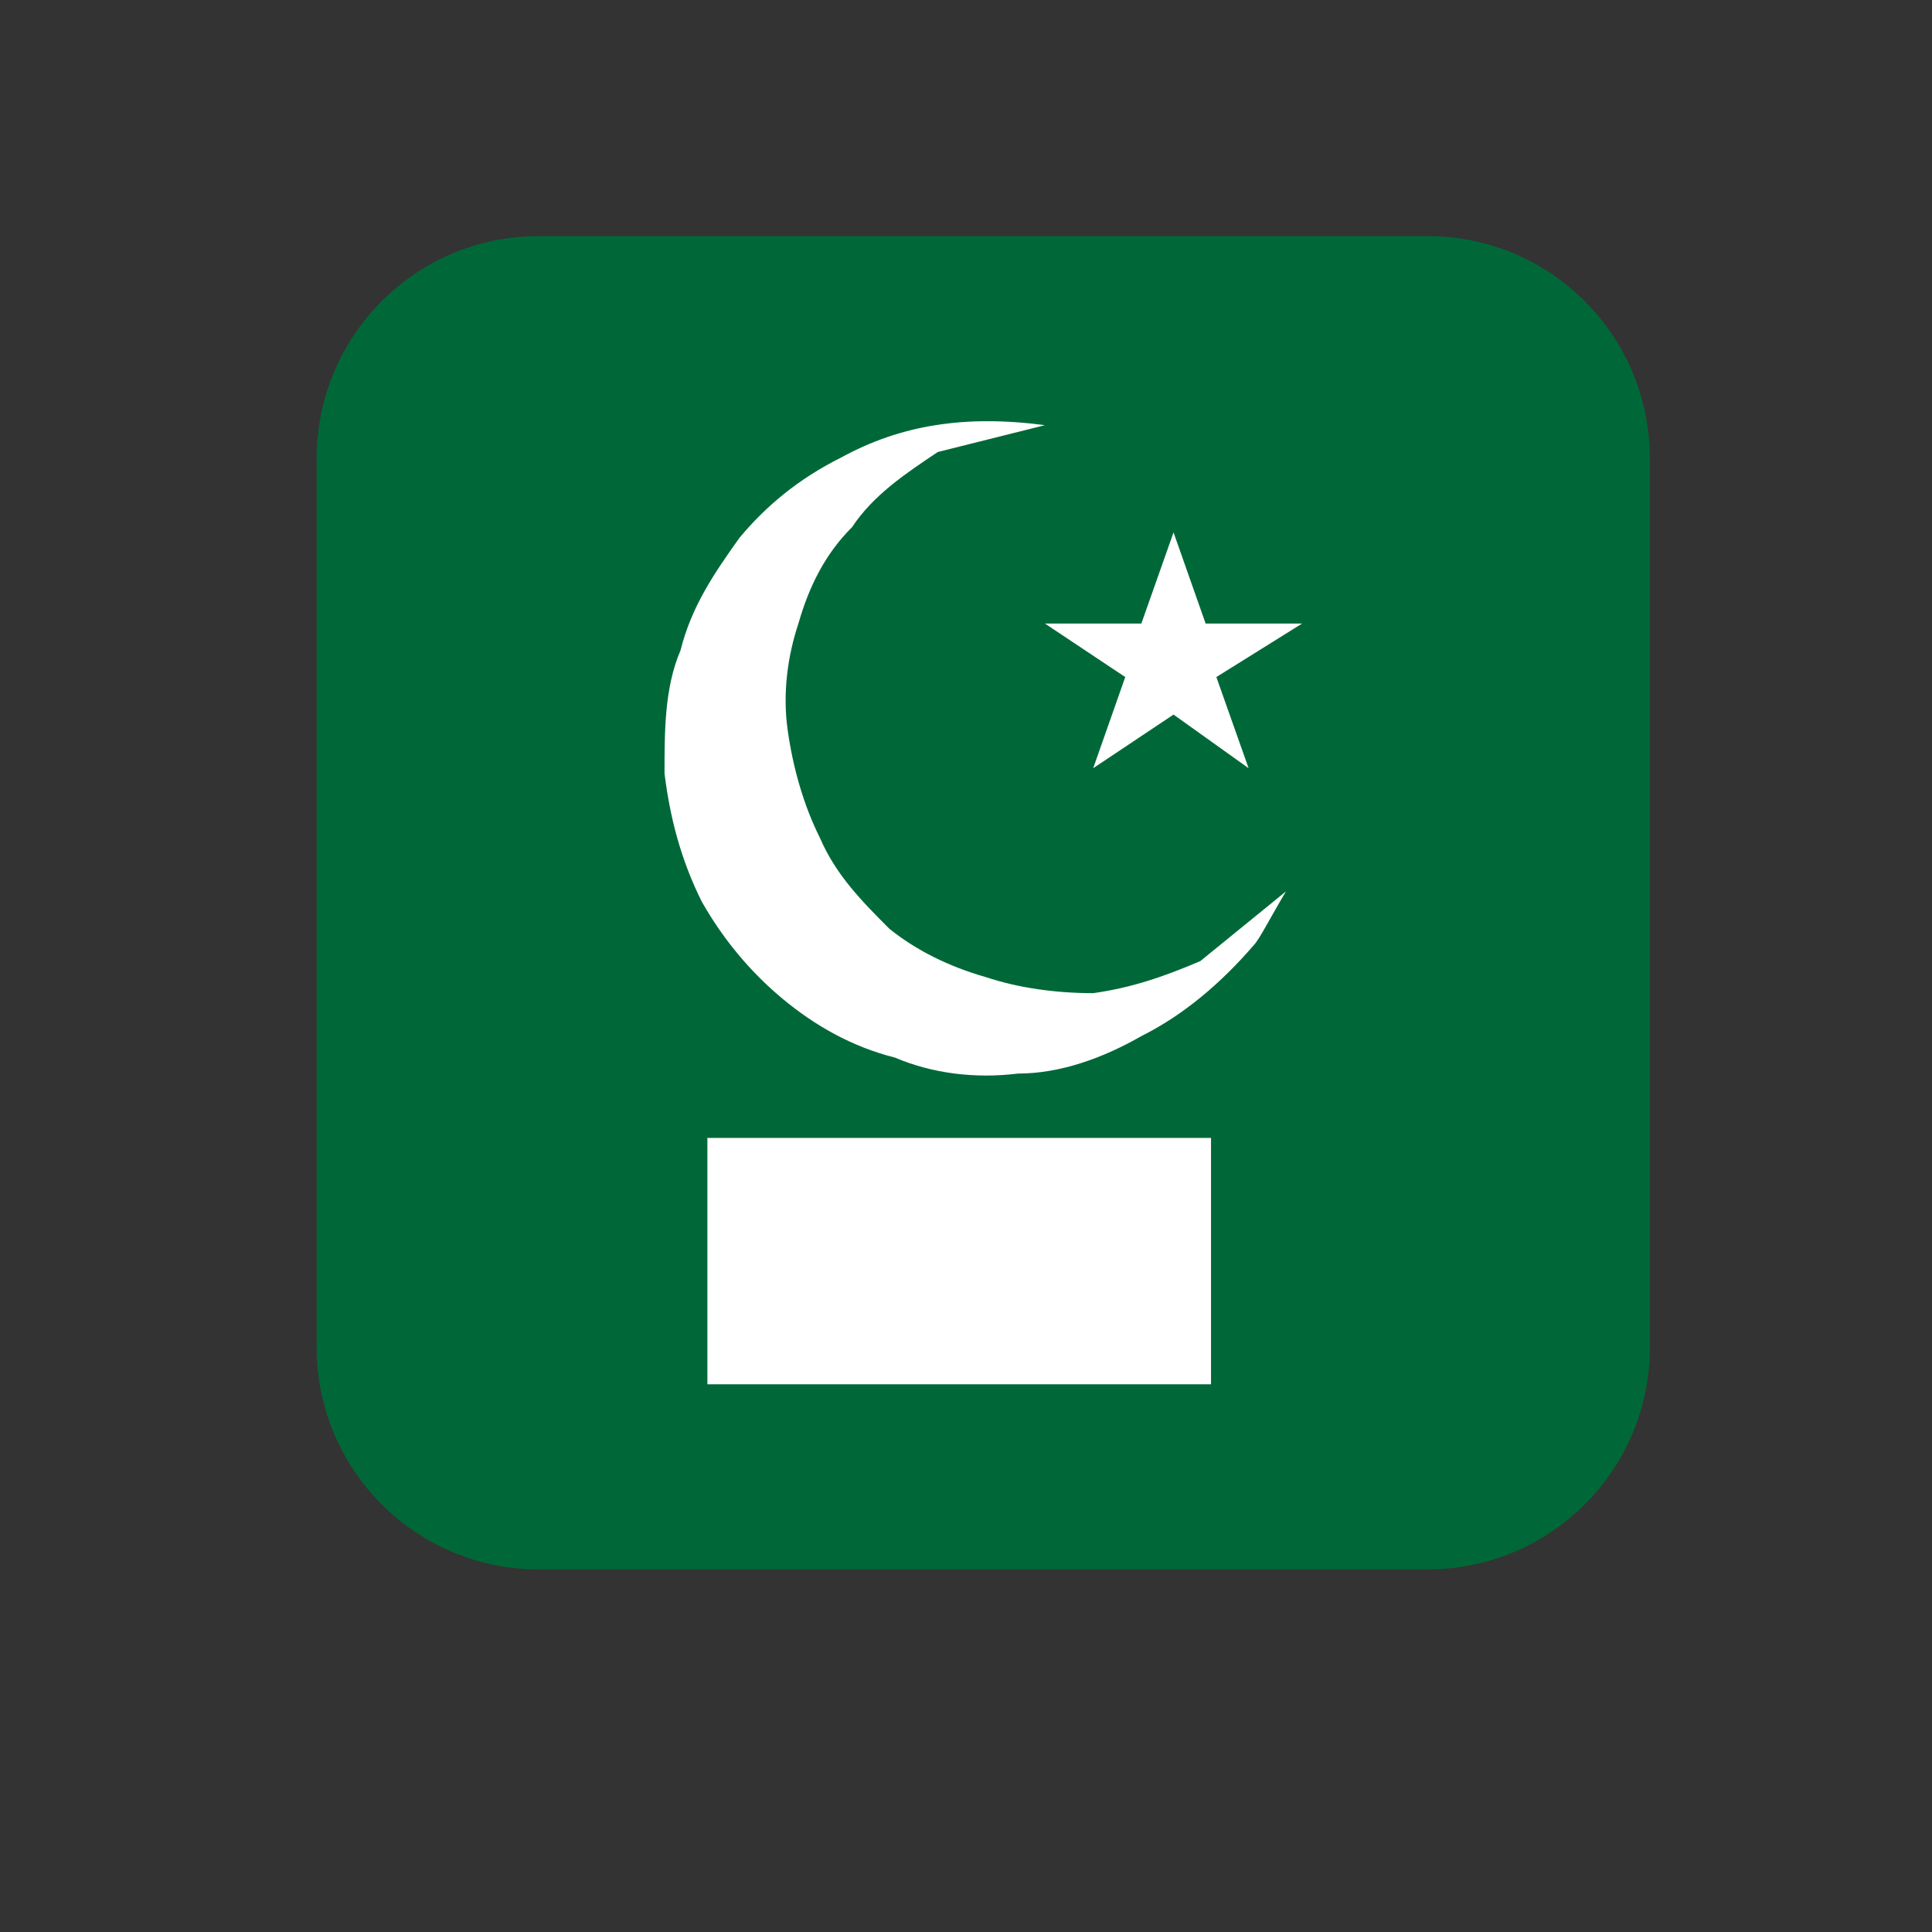 <?xml version="1.0" encoding="UTF-8" standalone="no"?>
<!-- Created with Inkscape (http://www.inkscape.org/) -->

<svg
   xmlns:dc="http://purl.org/dc/elements/1.1/"
   xmlns:cc="http://creativecommons.org/ns#"
   xmlns:rdf="http://www.w3.org/1999/02/22-rdf-syntax-ns#"
   xmlns:svg="http://www.w3.org/2000/svg"
   xmlns="http://www.w3.org/2000/svg"
   xmlns:sodipodi="http://sodipodi.sourceforge.net/DTD/sodipodi-0.dtd"
   xmlns:inkscape="http://www.inkscape.org/namespaces/inkscape"
   width="48px"
   height="48px"
   id="svg9531"
   version="1.1"
   inkscape:version="0.48.4 r9939"
   sodipodi:docname="commpolice.svg">
  <rect width="100%" height="100%" fill="#333333" stroke="none"/>
  <defs
     id="defs9533" />
  <sodipodi:namedview
     id="base"
     pagecolor="#ffffff"
     bordercolor="#666666"
     borderopacity="1.0"
     inkscape:pageopacity="0.0"
     inkscape:pageshadow="2"
     inkscape:zoom="7"
     inkscape:cx="24"
     inkscape:cy="24"
     inkscape:current-layer="layer1"
     showgrid="true"
     inkscape:grid-bbox="true"
     inkscape:document-units="px"
     inkscape:window-width="699"
     inkscape:window-height="639"
     inkscape:window-x="490"
     inkscape:window-y="146"
     inkscape:window-maximized="0" />
  <g
     id="layer1"
     inkscape:label="Layer 1"
     inkscape:groupmode="layer">
    <g
       id="g1720"
       transform="matrix(1.25,0,0,-1.25,40.99,33.476)">
      <path
         d="m 0,0 c 0,-2.436 -1.977,-4.412 -4.418,-4.412 l -17.667,0 c -2.436,0 -4.413,1.976 -4.413,4.412 l 0,17.668 c 0,2.443 1.977,4.42 4.413,4.42 l 17.667,0 C -1.977,22.088 0,20.111 0,17.668 L 0,0 z"
         style="fill:#006838;fill-opacity:1;fill-rule:nonzero;stroke:none"
         id="path1722"
         inkscape:connector-curvature="0" />
    </g>
    <g
       id="g1724"
       transform="matrix(1.25,0,0,-1.25,30.22,16.821)">
      <path
         d="m 0,0 0.641,-1.812 -1.492,1.066 -1.597,-1.066 0.637,1.812 -1.596,1.063 1.916,0 0.64,1.812 0.638,-1.812 1.917,0 L 0,0 z m -0.106,-14.057 -10.01,0 0,4.897 10.01,0 0,-4.897 z m 1.49,9.797 C 1.065,-4.793 0.853,-5.219 0.746,-5.326 0.106,-6.07 -0.639,-6.711 -1.491,-7.137 -2.236,-7.563 -3.089,-7.881 -3.94,-7.881 c -0.852,-0.105 -1.704,0 -2.45,0.318 -0.851,0.213 -1.596,0.639 -2.236,1.172 -0.639,0.534 -1.171,1.172 -1.597,1.918 -0.427,0.85 -0.639,1.702 -0.745,2.555 0,0.854 0,1.705 0.318,2.449 0.214,0.852 0.639,1.491 1.172,2.237 0.533,0.638 1.171,1.17 2.024,1.597 1.172,0.641 2.449,0.852 4.047,0.641 L -5.537,4.473 C -6.176,4.045 -6.815,3.621 -7.241,2.979 -7.772,2.449 -8.093,1.811 -8.307,1.063 -8.519,0.426 -8.626,-0.32 -8.519,-1.064 c 0.106,-0.748 0.319,-1.493 0.64,-2.133 0.319,-0.744 0.851,-1.276 1.383,-1.809 0.532,-0.426 1.172,-0.746 1.917,-0.959 0.639,-0.213 1.385,-0.318 2.131,-0.318 0.745,0.105 1.383,0.318 2.129,0.637 l 1.703,1.386 z"
         style="fill:#ffffff;fill-opacity:1;fill-rule:nonzero;stroke:none"
         id="path1726"
         inkscape:connector-curvature="0" />
    </g>
  </g>
</svg>
